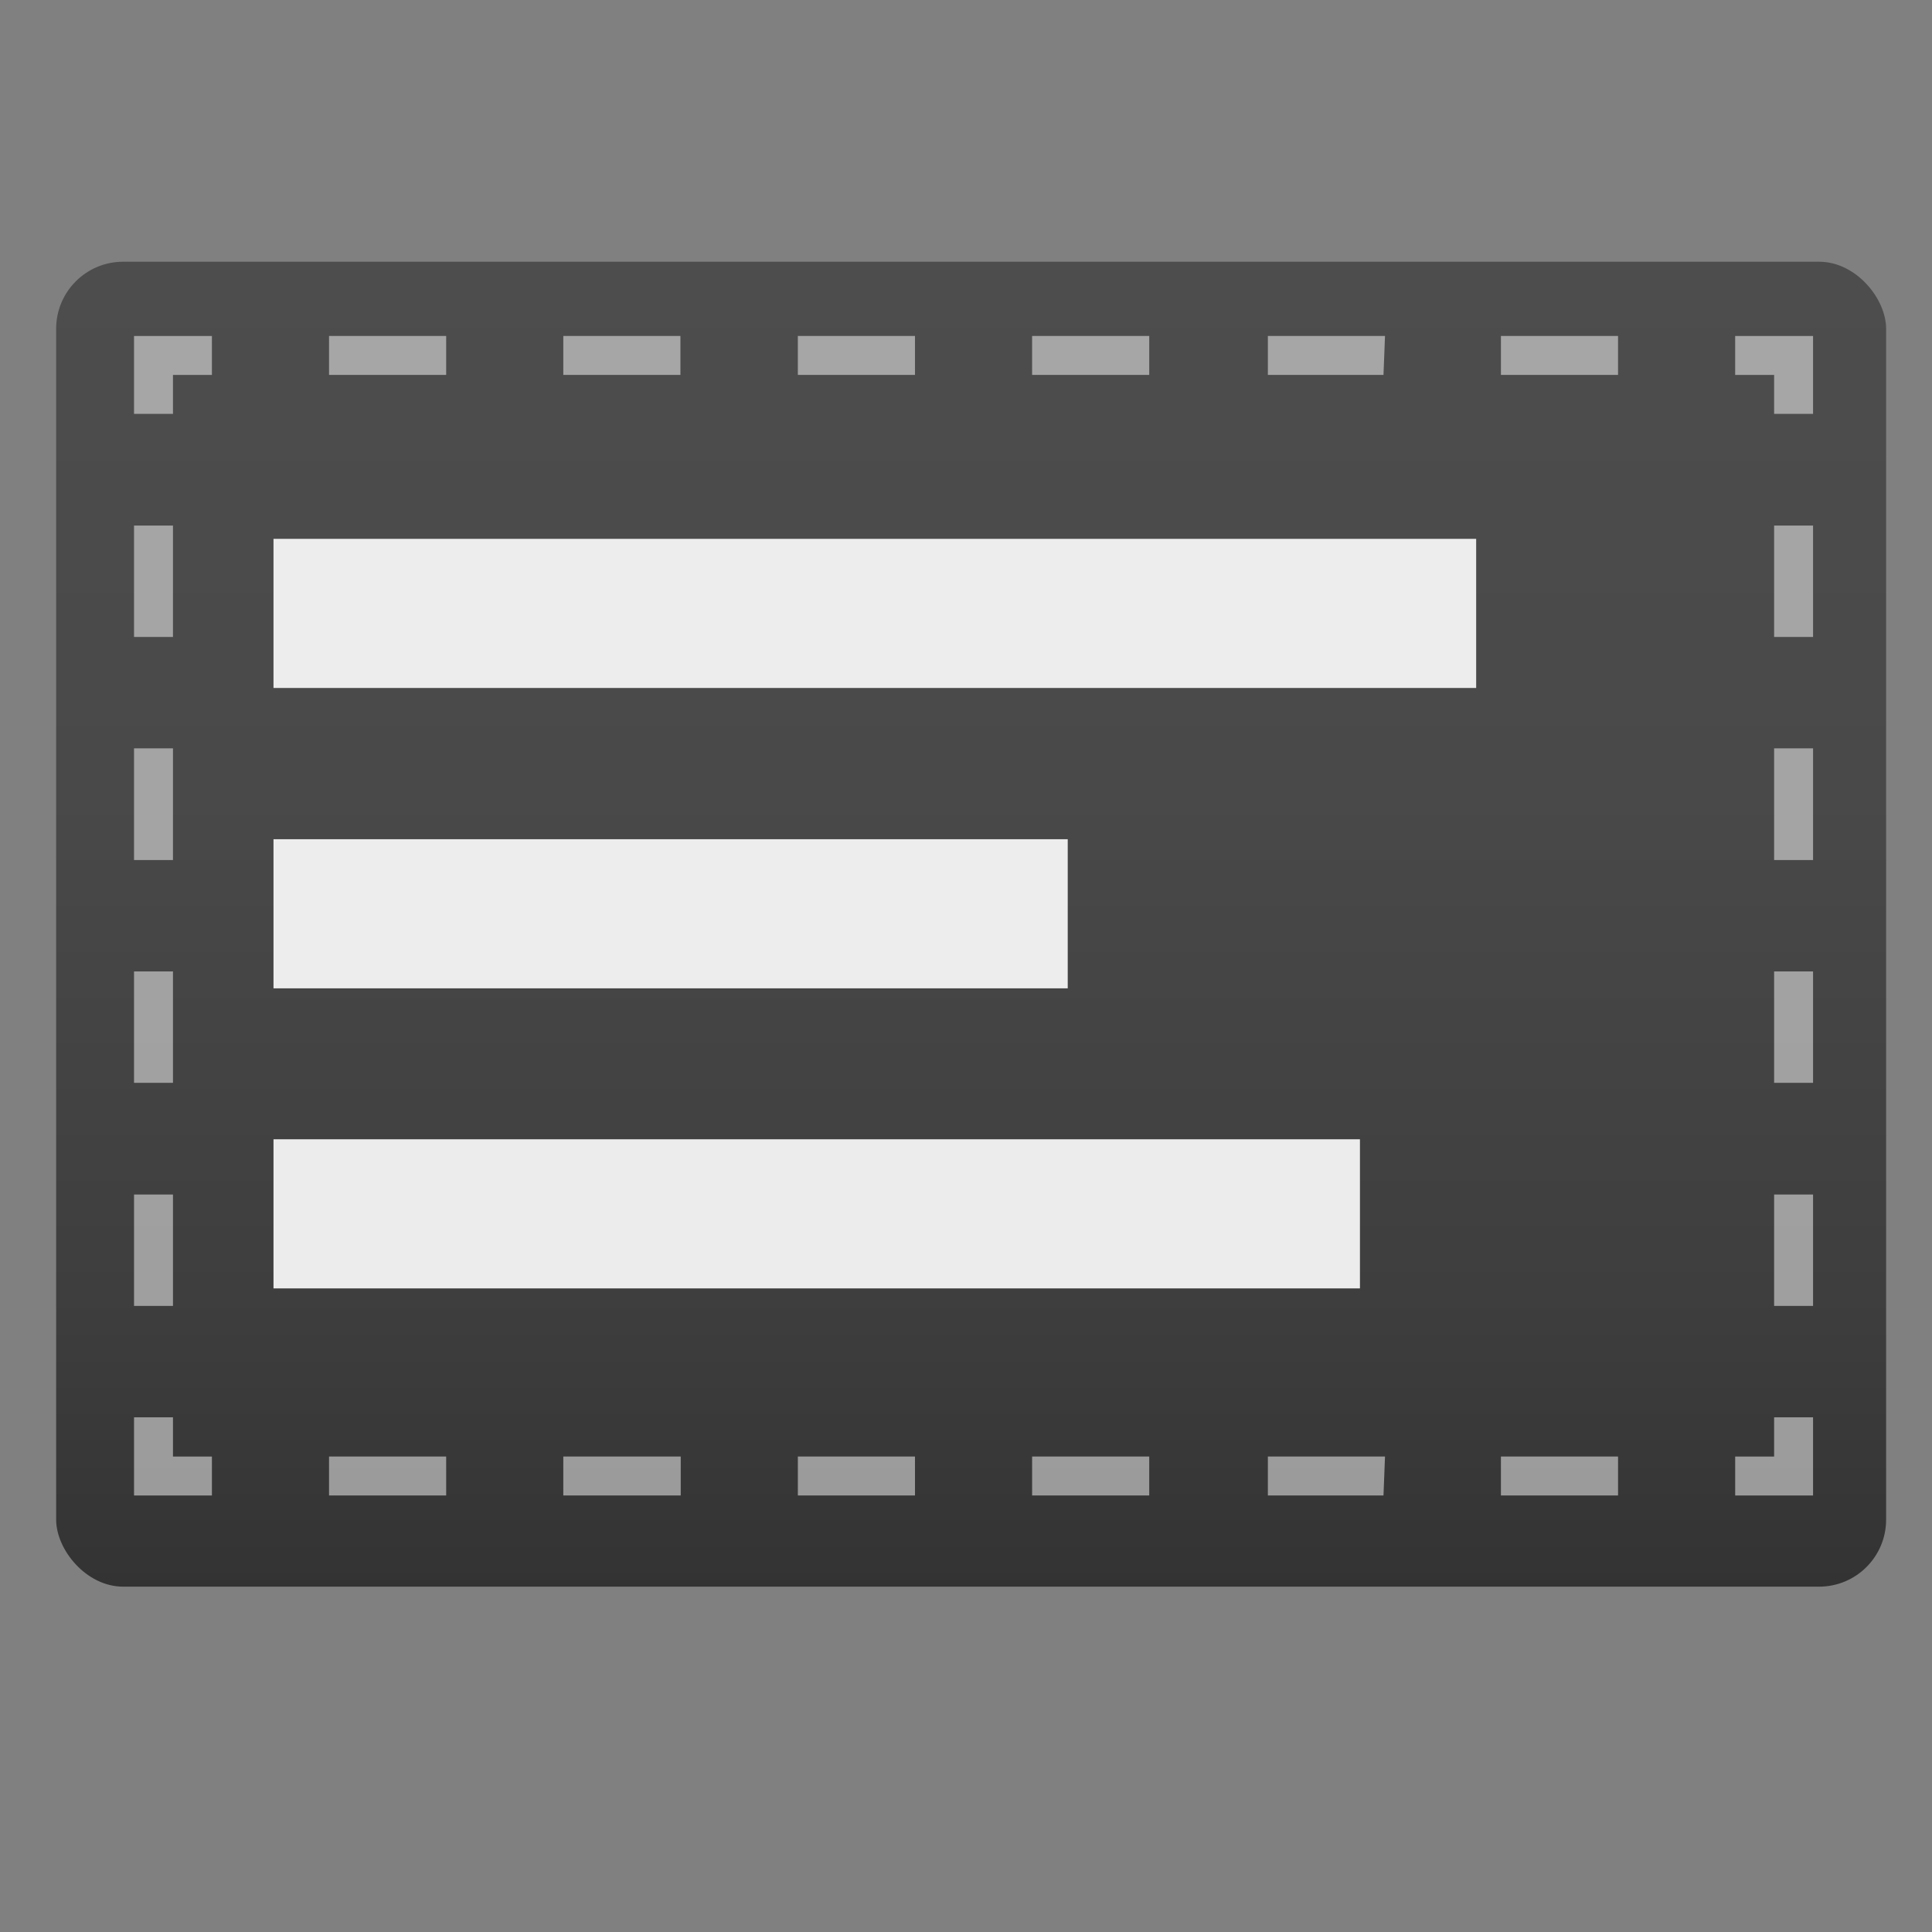 <svg xmlns="http://www.w3.org/2000/svg" xmlns:xlink="http://www.w3.org/1999/xlink" viewBox="0 0 64 64"><rect x="0" y="0" width="64" height="64" fill="#808080" stroke="none"/><defs><style>.cls-1{fill:none;}.cls-2{fill:url(#linear-gradient);}.cls-3{opacity:0.5;}.cls-4,.cls-5{fill:#fff;}.cls-5{opacity:0.9;}</style><linearGradient id="linear-gradient" x1="32.17" y1="52.56" x2="32.17" y2="8.67" gradientUnits="userSpaceOnUse"><stop offset="0" stop-color="#333"/><stop offset="0.22" stop-color="#3e3e3e"/><stop offset="0.6" stop-color="#494949"/><stop offset="1" stop-color="#4d4d4d"/></linearGradient></defs><g id="Layer_2" data-name="Layer 2"><g id="_64x64_EmptyBg" data-name="64x64_EmptyBg"><rect class="cls-1" width="64" height="64"/></g><g id="Icons_64"><g id="Widget_EditableTextBoxMultiline"><rect class="cls-2" x="1.86" y="8.67" width="60.62" height="43.89" rx="2.22"/><g class="cls-3"><polygon class="cls-4" points="60.06 49.54 57.48 49.54 57.48 48.25 58.77 48.25 58.77 46.95 60.06 46.95 60.06 49.54"/><path class="cls-4" d="M53.6,49.54H49.72V48.25H53.6Zm-7.77,0H42V48.25h3.88Zm-7.76,0H34.19V48.25h3.88Zm-7.76,0H26.43V48.25h3.88Zm-7.76,0H18.66V48.25h3.89Zm-7.77,0H10.9V48.25h3.88Z"/><polygon class="cls-4" points="7.02 49.54 4.44 49.54 4.44 46.95 5.73 46.95 5.73 48.25 7.02 48.25 7.02 49.54"/><path class="cls-4" d="M5.73,43.26H4.44V39.57H5.73Zm0-7.39H4.44V32.18H5.73Zm0-7.38H4.44v-3.7H5.73Zm0-7.39H4.44V17.41H5.73Z"/><polygon class="cls-4" points="5.73 13.71 4.44 13.71 4.44 11.13 7.02 11.13 7.02 12.42 5.73 12.42 5.73 13.71"/><path class="cls-4" d="M53.6,12.42H49.72V11.13H53.6Zm-7.77,0H42V11.13h3.88Zm-7.76,0H34.19V11.13h3.88Zm-7.76,0H26.43V11.13h3.88Zm-7.77,0H18.66V11.13h3.88Zm-7.76,0H10.9V11.13h3.88Z"/><polygon class="cls-4" points="60.06 13.71 58.77 13.71 58.77 12.42 57.48 12.42 57.48 11.13 60.06 11.13 60.06 13.71"/><path class="cls-4" d="M60.06,43.26H58.77V39.57h1.29Zm0-7.39H58.77V32.18h1.29Zm0-7.38H58.77v-3.7h1.29Zm0-7.39H58.77V17.41h1.29Z"/></g><rect class="cls-5" x="9.06" y="17.85" width="39.84" height="4.94"/><rect class="cls-5" x="9.06" y="27.8" width="26.31" height="4.94"/><rect class="cls-5" x="9.06" y="37.74" width="35.99" height="4.94"/></g></g></g></svg>